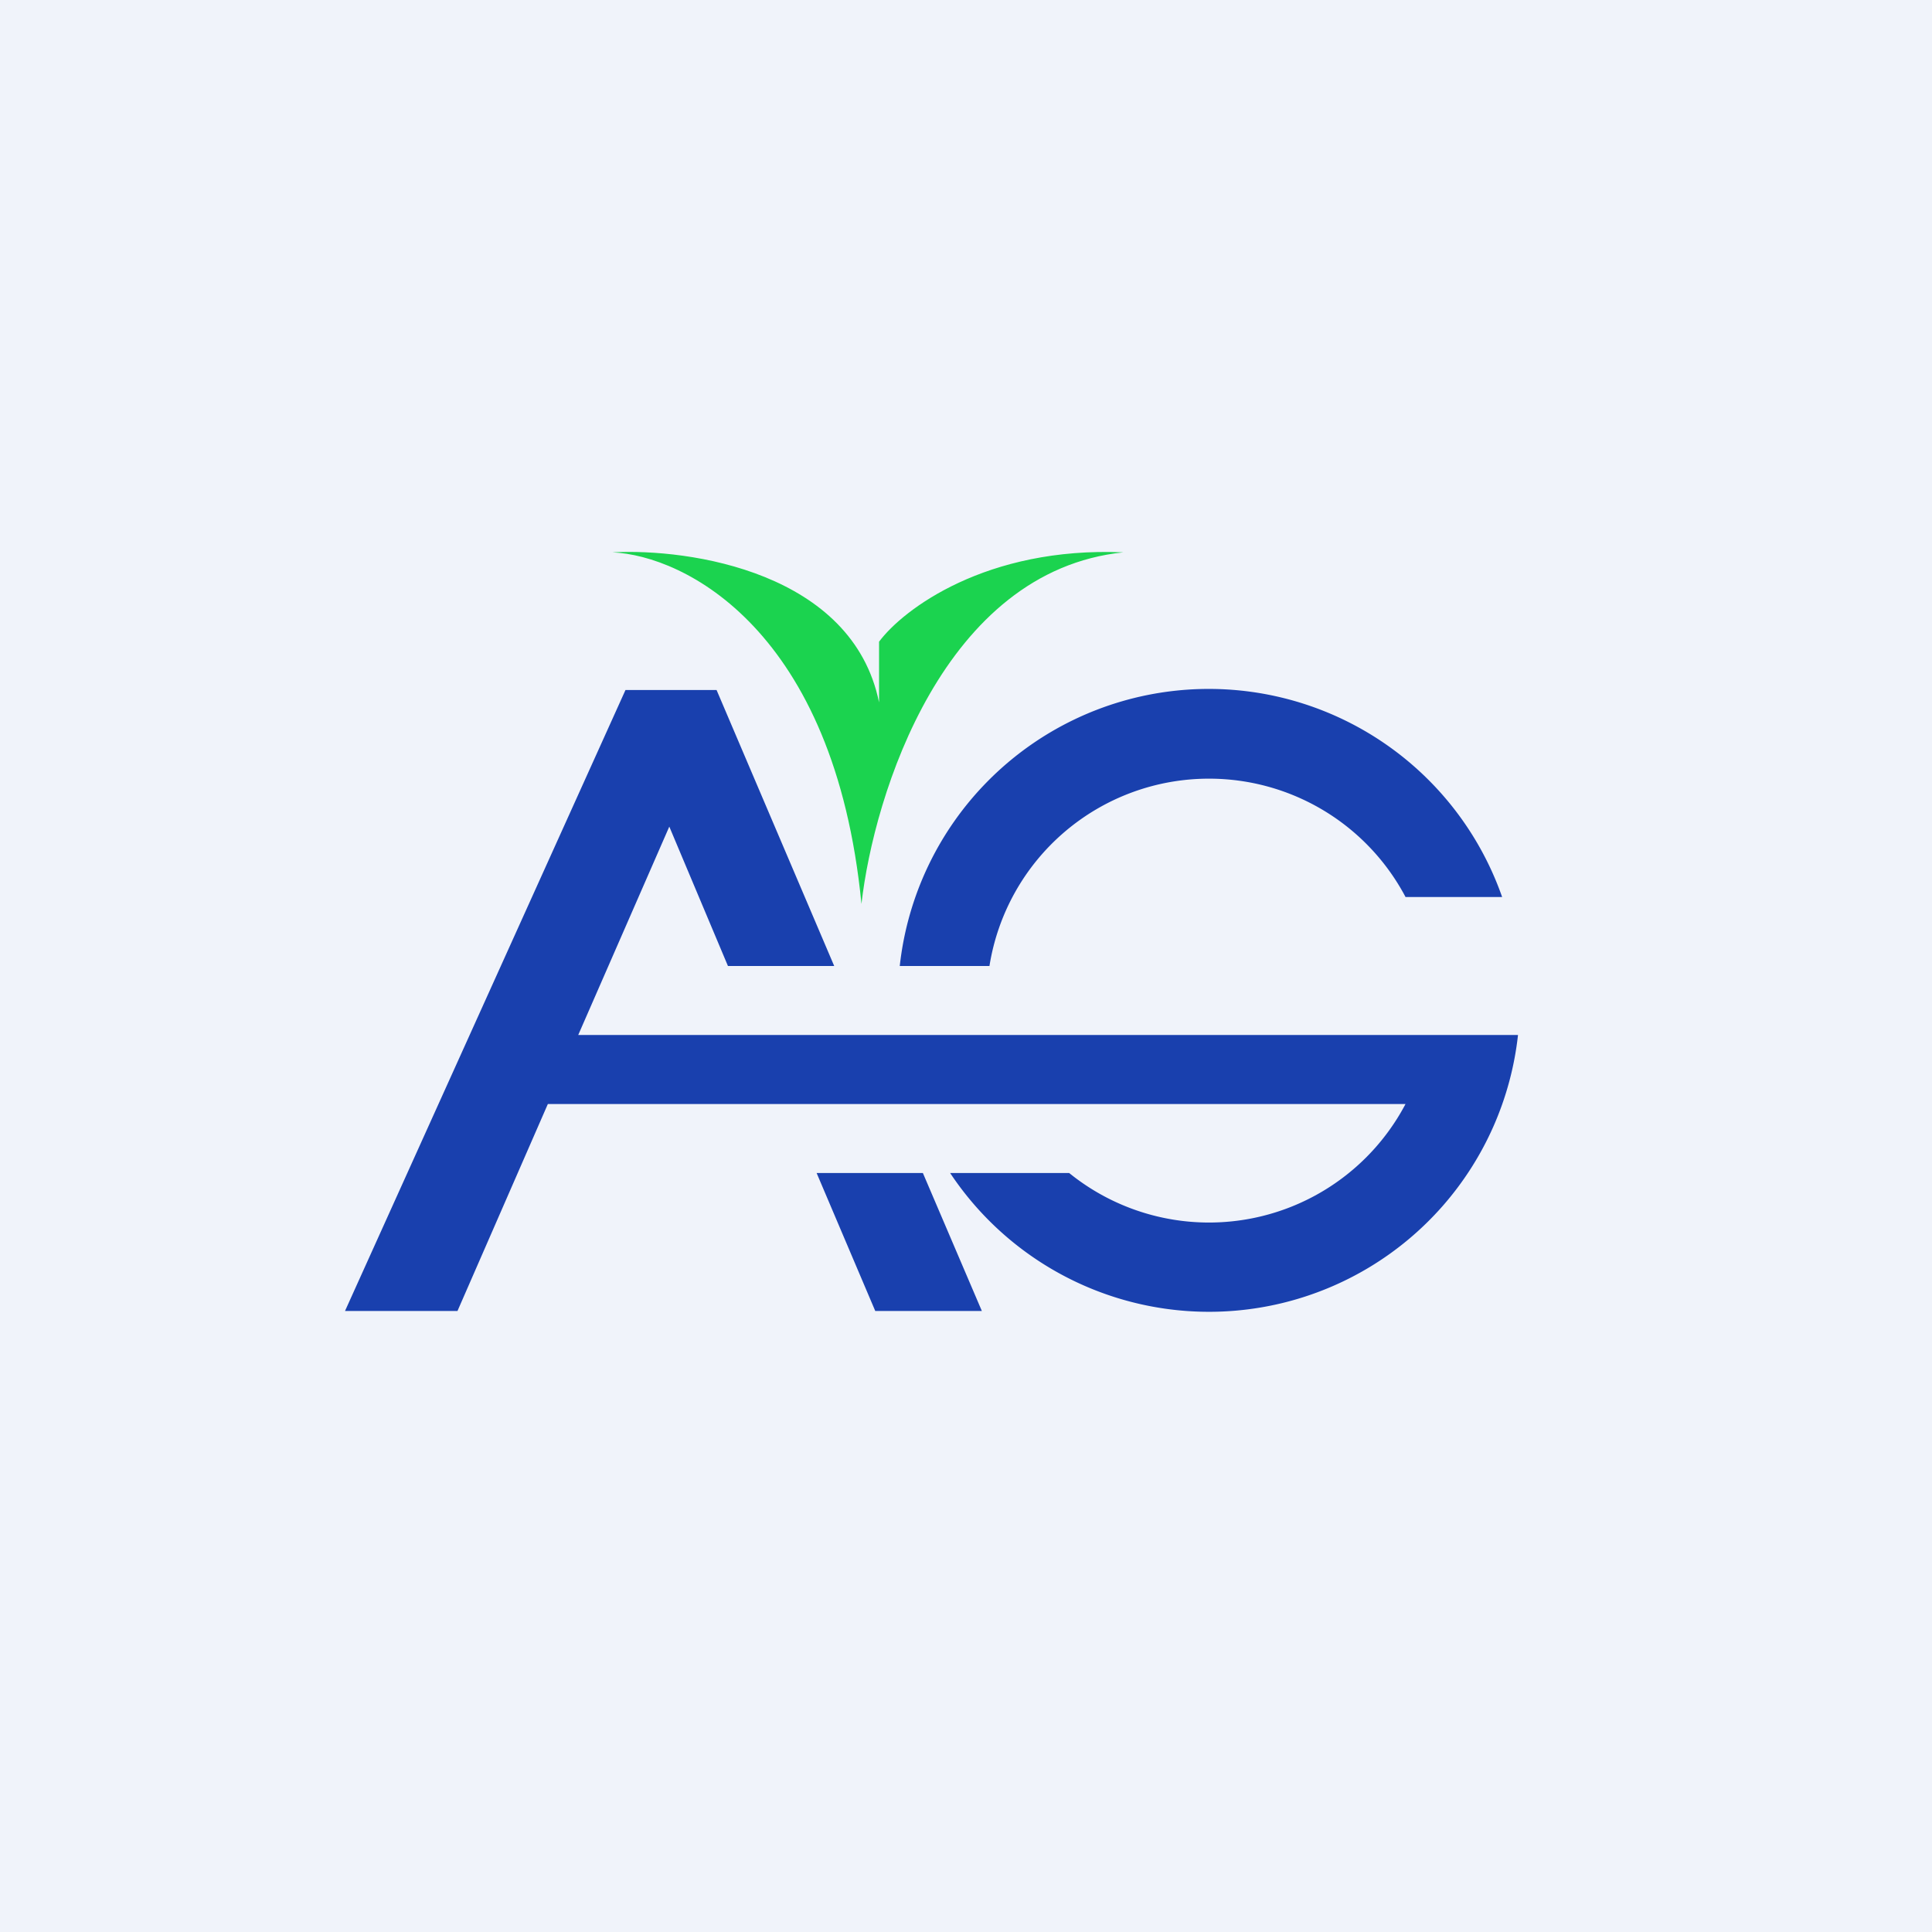 <?xml version='1.0' encoding='utf-8'?>
<!-- by TradeStack -->
<svg width="56" height="56" viewBox="0 0 56 56" xmlns="http://www.w3.org/2000/svg"><path fill="#F0F3FA" d="M0 0h56v56H0z" /><path d="M10 38h3.26l2.62-6h24.86a6.44 6.44 0 0 1-9.75 2h-3.45A9.01 9.01 0 0 0 44 30H16.76l2.64-6.04L21.1 28h3.08l-3.41-8h-2.64L10 38Zm15.37 0-1.7-4h3.08l1.71 4h-3.1Zm9.67-15.43A6.44 6.44 0 0 0 28.68 28h-2.6a9.01 9.01 0 0 1 17.46-2h-2.8a6.44 6.44 0 0 0-5.7-3.43Z" fill="#1940AE" /><path d="M24.97 26.2c-.78-7.95-5.14-10.1-7.22-10.19 2.25-.12 6.96.58 7.73 4.35V18.6c.7-.94 3.11-2.76 7.08-2.59-5.21.54-7.23 7.02-7.59 10.19Z" fill="#1BD34F" /></svg>